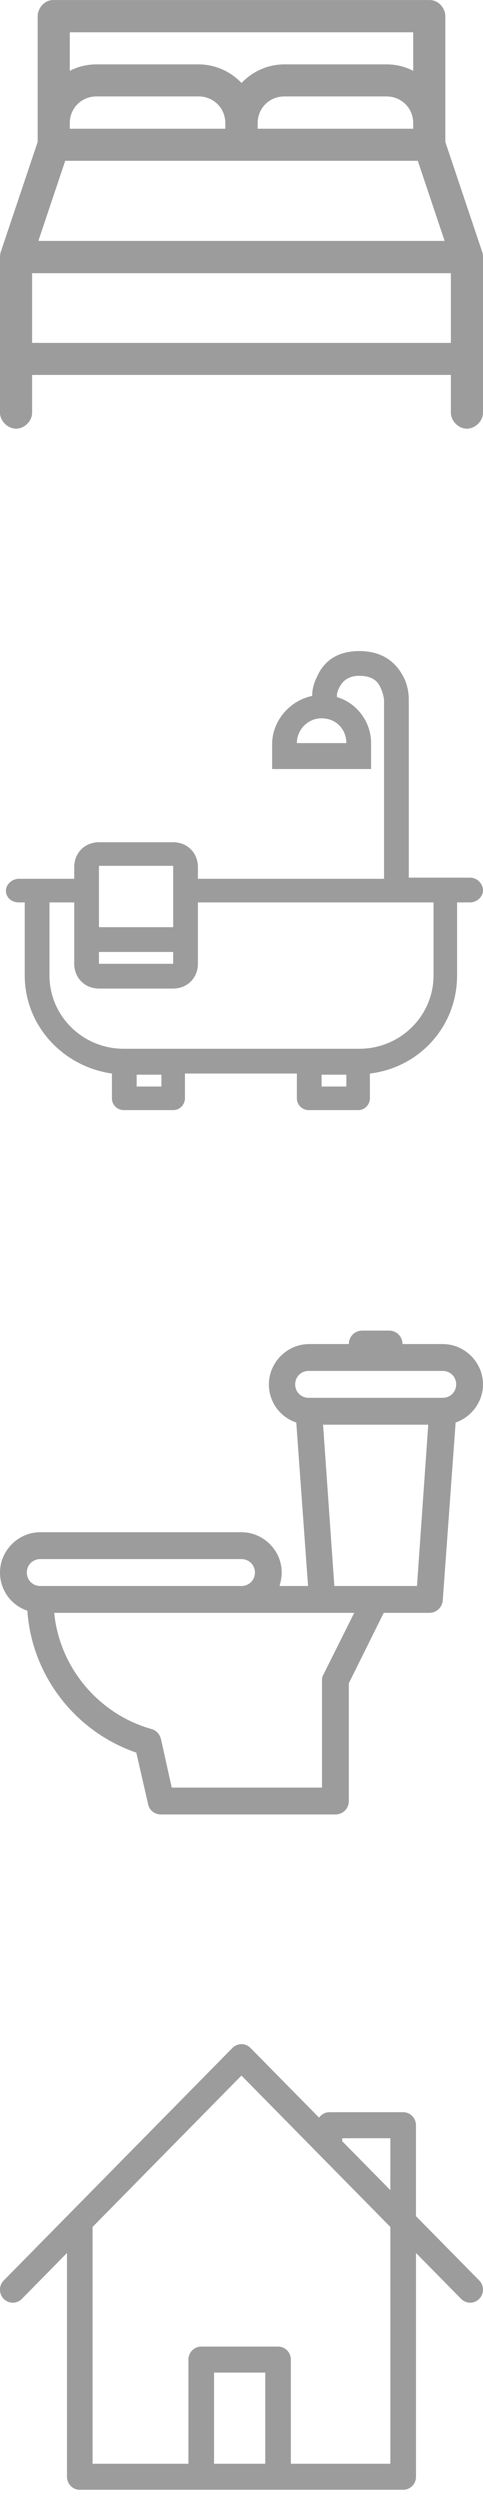 <svg width="24" height="124" viewBox="0 0 24 124" fill="none" xmlns="http://www.w3.org/2000/svg">
<g clip-path="url(#clip0)">
<path d="M3.328 111.751V122.851C3.328 123.208 3.612 123.497 3.964 123.497H20.034C20.386 123.497 20.671 123.209 20.671 122.851V111.751L22.913 114.028C22.972 114.087 23.042 114.135 23.119 114.168C23.196 114.2 23.279 114.217 23.363 114.217C23.447 114.217 23.53 114.2 23.607 114.168C23.684 114.135 23.754 114.087 23.813 114.028C23.933 113.906 24 113.742 24 113.571C24 113.4 23.933 113.236 23.813 113.114L20.669 109.924V105.415C20.669 105.059 20.385 104.768 20.032 104.768H16.37C16.269 104.768 16.169 104.793 16.08 104.84C15.99 104.887 15.913 104.955 15.855 105.038L12.448 101.582C12.39 101.522 12.32 101.474 12.243 101.442C12.165 101.409 12.082 101.392 11.998 101.392C11.915 101.392 11.832 101.409 11.754 101.442C11.677 101.474 11.607 101.522 11.548 101.582L0.186 113.114C0.066 113.236 -0.001 113.4 -0.001 113.571C-0.001 113.742 0.066 113.906 0.186 114.028C0.436 114.28 0.837 114.28 1.087 114.028L3.328 111.751ZM10.636 122.205V117.684H13.181V122.205H10.636ZM17.006 106.061H19.396V108.633L17.006 106.208V106.061ZM11.998 102.951L19.396 110.46V122.205H14.453V117.039C14.453 116.683 14.169 116.393 13.816 116.393H9.999C9.648 116.393 9.362 116.681 9.362 117.039V122.205H4.6V110.46L11.998 102.95V102.951Z" fill="#9C9C9C"/>
</g>
<g clip-path="url(#clip1)">
<path d="M2.664 0C2.144 0 1.871 0.472 1.871 0.8V7.042L0.038 12.496C0.01 12.581 -0 12.694 -0 12.749V20.452C-0.009 20.877 0.379 21.263 0.803 21.263C1.219 21.263 1.607 20.877 1.596 20.452V18.597H22.403V20.452C22.395 20.877 22.781 21.263 23.196 21.263C23.621 21.263 24.01 20.877 24 20.452V12.749C24 12.694 23.991 12.579 23.961 12.496L22.129 7.044V0.802C22.129 0.472 21.856 0.002 21.336 0.002H2.664V0ZM3.467 1.602H20.532V3.513C20.121 3.3 19.664 3.19 19.2 3.193H14.135C13.293 3.193 12.539 3.551 12 4.116C11.725 3.825 11.394 3.593 11.027 3.435C10.66 3.276 10.264 3.193 9.864 3.193H4.8C4.318 3.193 3.864 3.306 3.468 3.513V1.602H3.467ZM4.799 4.783H9.864C10.621 4.783 11.196 5.368 11.196 6.112V6.385H3.467V6.112C3.467 5.368 4.043 4.783 4.799 4.783ZM14.135 4.783H19.2C19.956 4.783 20.532 5.368 20.532 6.112V6.385H12.803V6.112C12.803 5.368 13.379 4.783 14.135 4.783V4.783ZM3.241 7.976H20.76L22.092 11.949H1.907L3.241 7.976H3.241ZM1.596 13.551H22.403V17.008H1.596V13.551Z" fill="#9C9C9C"/>
</g>
<g clip-path="url(#clip2)">
<path d="M23.356 43.532H20.312V34.693C20.312 34.4 20.254 33.932 20.02 33.522C19.61 32.761 18.907 32.293 17.854 32.293C16.8 32.293 16.098 32.761 15.746 33.581C15.571 33.932 15.512 34.224 15.512 34.517C14.4 34.751 13.522 35.746 13.522 36.917V38.146H18.439V36.858C18.439 35.805 17.737 34.868 16.741 34.576V34.517C16.741 34.341 16.8 34.224 16.858 34.107C17.034 33.756 17.327 33.522 17.854 33.522C18.381 33.522 18.732 33.697 18.907 34.107C19.024 34.341 19.083 34.634 19.083 34.751V43.59H9.834V43.005C9.834 42.302 9.307 41.776 8.605 41.776H4.917C4.215 41.776 3.688 42.302 3.688 43.005V43.59H0.937C0.585 43.59 0.293 43.883 0.293 44.176C0.293 44.527 0.585 44.761 0.937 44.761H1.229V48.39C1.229 50.849 3.102 52.898 5.561 53.249V54.478C5.561 54.829 5.854 55.063 6.146 55.063H8.605C8.956 55.063 9.19 54.771 9.19 54.478V53.249H14.751V54.478C14.751 54.829 15.044 55.063 15.337 55.063H17.795C18.146 55.063 18.381 54.771 18.381 54.478V53.249C20.839 52.956 22.712 50.907 22.712 48.39V44.761H23.356C23.707 44.761 24 44.468 24 44.176C24 43.824 23.707 43.532 23.356 43.532V43.532ZM17.21 36.858H14.751C14.751 36.215 15.278 35.629 15.98 35.629C16.683 35.629 17.21 36.156 17.21 36.858V36.858ZM4.917 42.946H8.605V45.99H4.917V42.946V42.946ZM4.917 47.219H8.605V47.805H4.917V47.219V47.219ZM8.02 53.893H6.79V53.307H8.02V53.893ZM17.21 53.893H15.98V53.307H17.21V53.893ZM21.541 48.39C21.541 50.38 19.902 52.02 17.854 52.02H6.146C4.098 52.02 2.459 50.38 2.459 48.39V44.761H3.688V47.805C3.688 48.507 4.215 49.034 4.917 49.034H8.605C9.307 49.034 9.834 48.507 9.834 47.805V44.761H21.541V48.39V48.39Z" fill="#9C9C9C"/>
</g>
<path d="M17.333 83.493L19.067 80H21.333C21.681 80 21.973 79.733 22 79.386L22.64 70.559C23.415 70.293 24 69.547 24 68.667C24 67.573 23.093 66.667 22 66.667H20C20 66.293 19.707 66 19.333 66H18C17.627 66 17.333 66.293 17.333 66.667H15.361C14.268 66.667 13.361 67.573 13.361 68.667C13.361 69.546 13.921 70.293 14.721 70.56L15.307 78.667H13.892C13.947 78.453 13.999 78.24 13.999 78C13.999 76.907 13.093 76 11.999 76H2C0.907 76 0 76.907 0 78C0 78.879 0.56 79.627 1.36 79.893C1.573 83.093 3.733 85.893 6.773 86.933L7.36 89.493C7.414 89.786 7.681 90 8 90H16.667C17.04 90 17.333 89.707 17.333 89.333V83.493V83.493ZM15.333 69.333C14.96 69.333 14.667 69.04 14.667 68.667C14.667 68.293 14.96 68 15.333 68H22C22.373 68 22.667 68.293 22.667 68.667C22.667 69.04 22.373 69.333 22 69.333H15.333ZM16.613 78.667L16.053 70.667H21.279L20.719 78.667H16.613ZM16 88.667H8.533L8 86.267C7.946 86.027 7.76 85.813 7.519 85.76C4.881 85.014 2.959 82.693 2.693 80H17.6L16.081 83.04C16.025 83.128 15.997 83.23 16 83.333V88.667ZM1.333 78C1.333 77.627 1.627 77.333 2 77.333H12C12.373 77.333 12.667 77.627 12.667 78C12.667 78.373 12.373 78.667 12 78.667H2C1.627 78.667 1.333 78.373 1.333 78Z" fill="#9C9C9C"/>
<defs>
<clipPath id="clip0">
<rect width="24" height="22.737" fill="white" transform="translate(0 101)"/>
</clipPath>
<clipPath id="clip1">
<rect width="24" height="21.391" fill="white"/>
</clipPath>
<clipPath id="clip2">
<rect width="24" height="23.415" fill="white" transform="translate(0 32)"/>
</clipPath>
</defs>
</svg>
